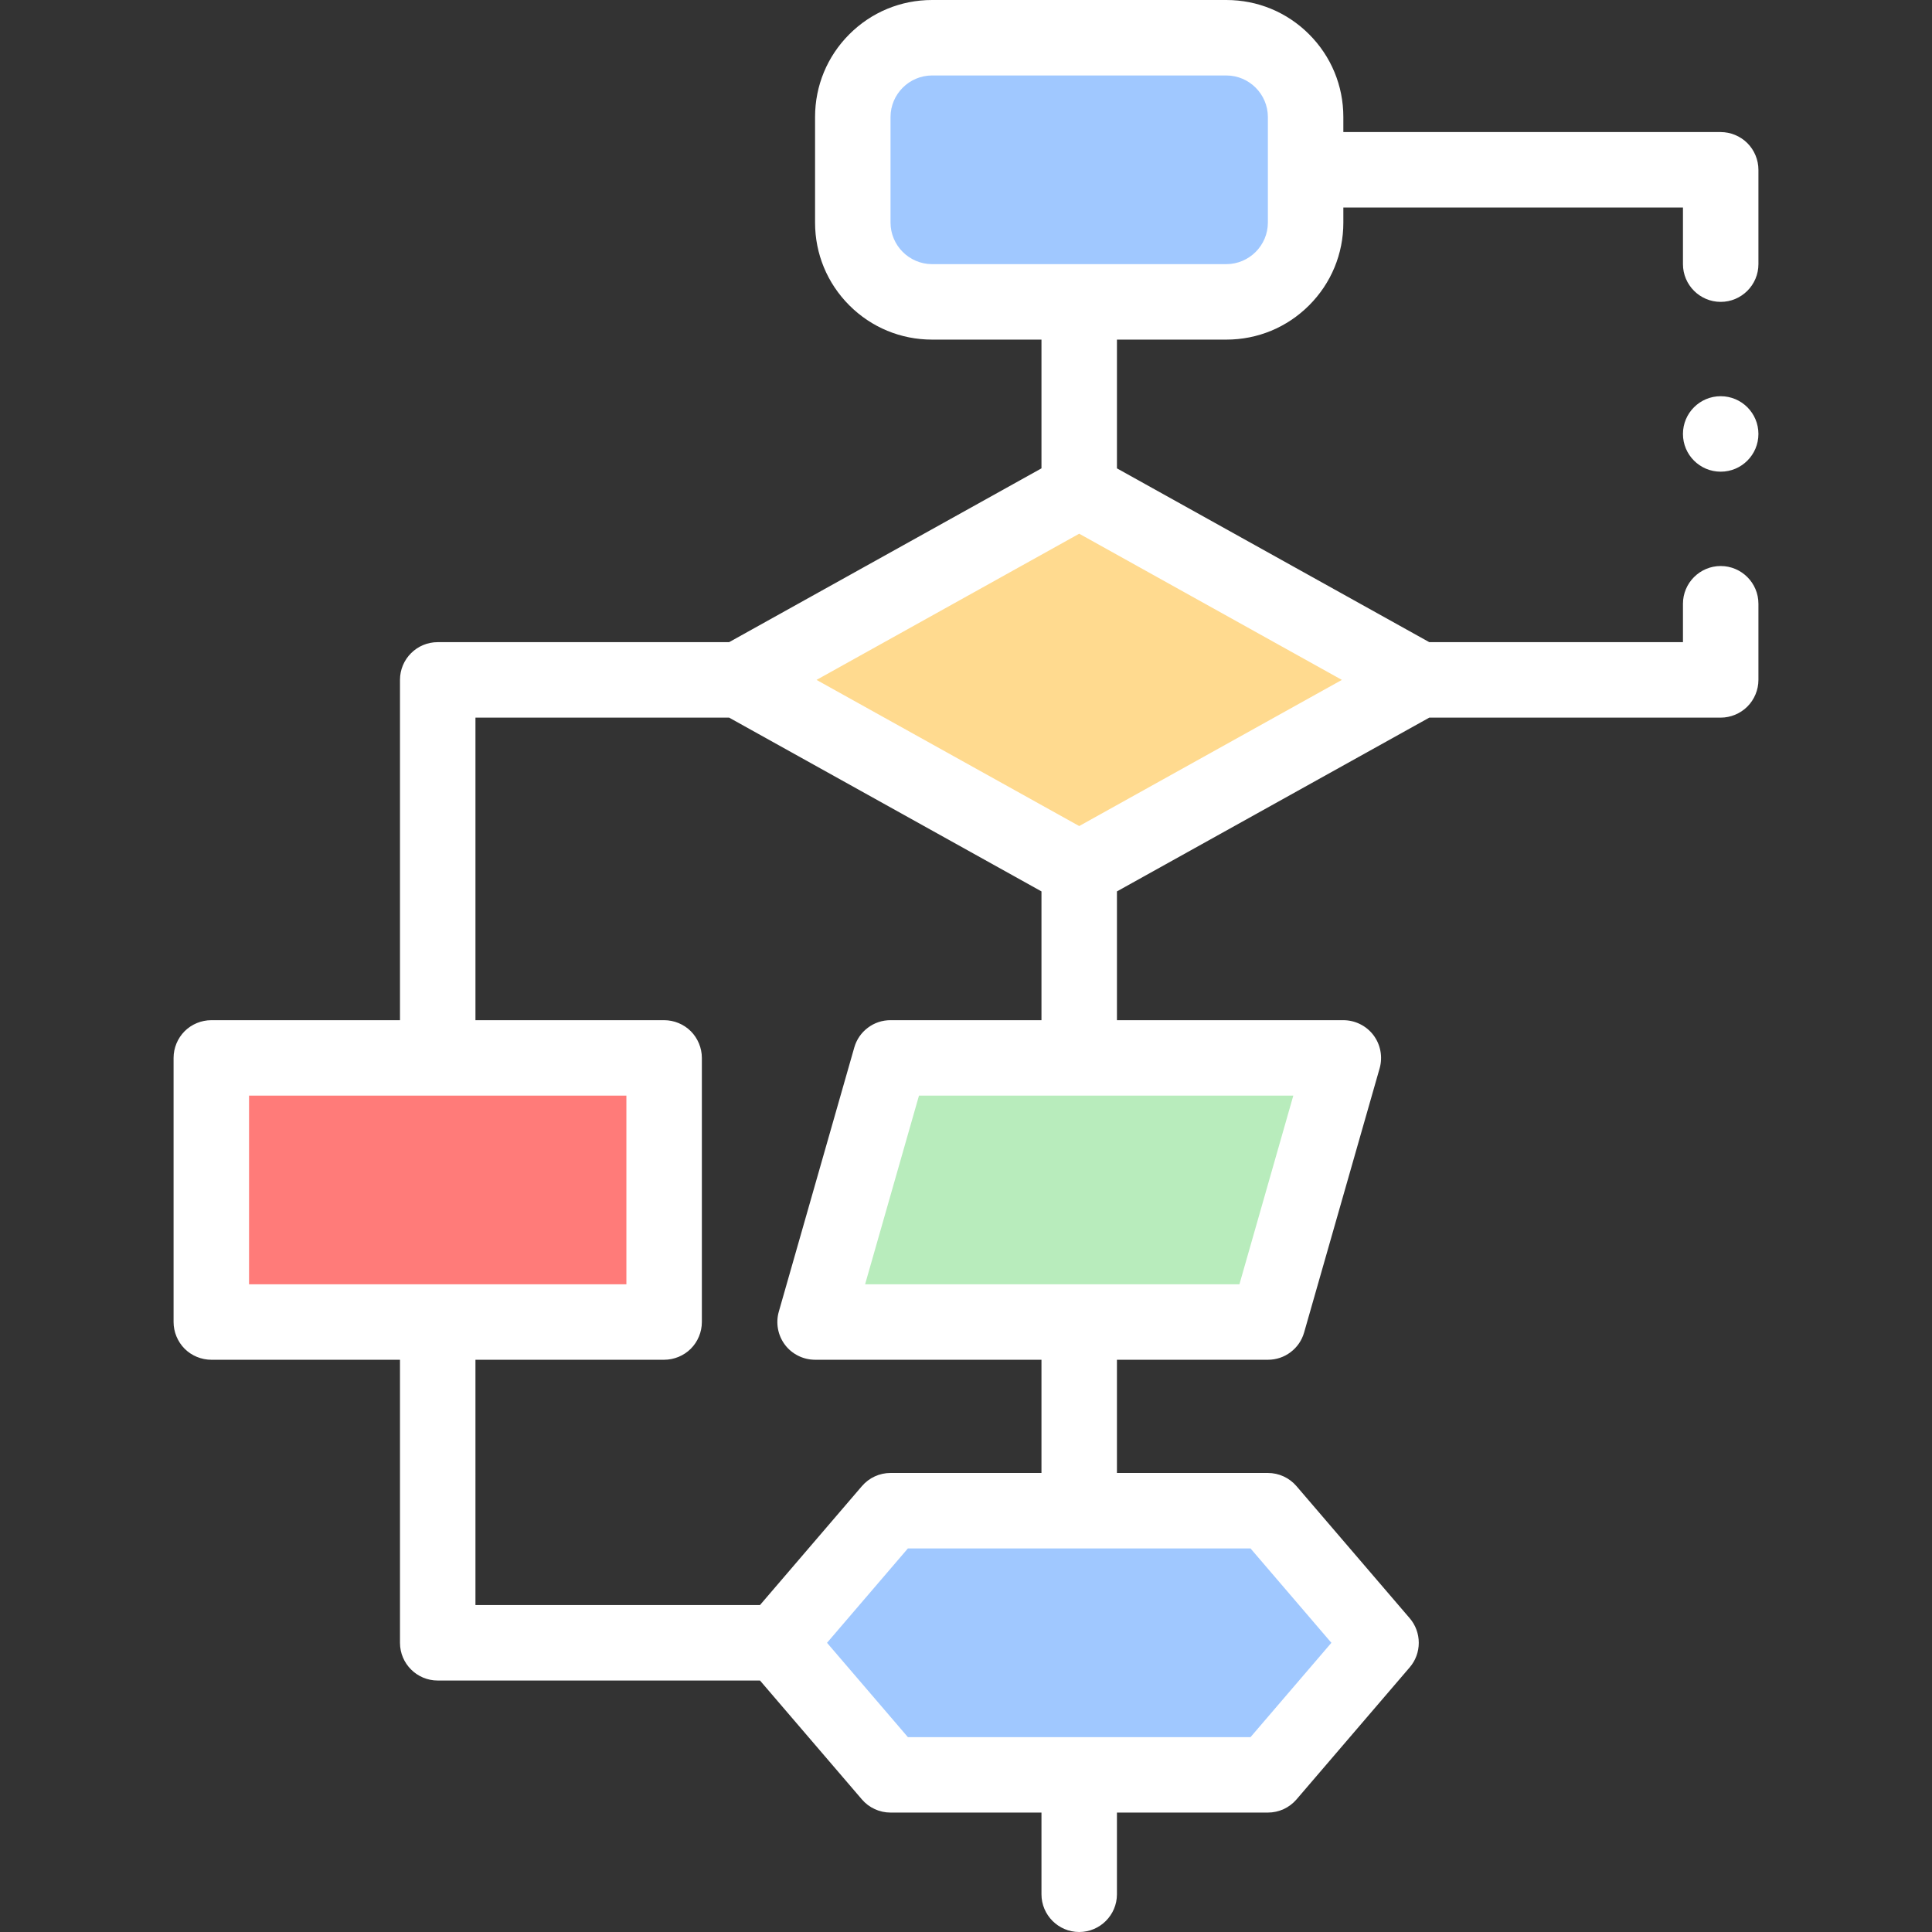 <?xml version="1.0"?>
<svg xmlns="http://www.w3.org/2000/svg" xmlns:xlink="http://www.w3.org/1999/xlink" xmlns:svgjs="http://svgjs.com/svgjs" version="1.1" width="512" height="512" x="0" y="0" viewBox="0 0 512 512" style="enable-background:new 0 0 512 512" xml:space="preserve" class=""><rect x="0" y="0" width="512" height="512" fill="#333333" stroke="none"/><g><g xmlns="http://www.w3.org/2000/svg"><path d="m226 59v-28c0-11.598 9.402-21 21-21h78c11.598 0 21 9.402 21 21v28c0 11.598-9.402 21-21 21h-78c-11.598 0-21-9.402-21-21z" fill="#a0c8ff" data-original="#a0c8ff" style=""/><path d="m216 350.355 20-70h120l-20 70z" fill="#b8ecbc" data-original="#b8ecbc" style=""/><path d="m81 255.355h70v120h-70z" fill="#ff7b79" transform="matrix(0 1 -1 0 431.355 199.355)" data-original="#ff7b79" style=""/><path d="m286 230.355-90.178-50.177 90.178-50.178 90.178 50.178z" fill="#ffda8f" data-original="#ffda8f" style=""/><path d="m336 400.355h-100l-30 35 30 35h100l30-35z" fill="#a0c8ff" data-original="#a0c8ff" style=""/><g><path d="m463.07 37.93c-1.86-1.86-4.44-2.93-7.07-2.93h-100v-4c0-8.28-3.23-16.07-9.08-21.92-5.85-5.851-13.64-9.08-21.92-9.08h-78c-8.28 0-16.07 3.229-21.92 9.08-5.85 5.85-9.08 13.64-9.08 21.92v28c0 8.28 3.23 16.069 9.08 21.92 5.85 5.85 13.64 9.08 21.92 9.08h29v34.12l-82.773 46.058h-77.227c-5.523 0-10 4.478-10 10v90.182h-50c-2.63 0-5.21 1.061-7.07 2.921-1.86 1.869-2.93 4.439-2.93 7.079v69.99c0 2.641 1.07 5.21 2.93 7.08 1.86 1.86 4.44 2.92 7.07 2.92h50v75.006c0 5.522 4.477 10 10 10h85.406l27.003 31.504c1.9 2.221 4.67 3.49 7.59 3.49h40v21.65c0 5.51 4.49 10 10 10s10-4.49 10-10v-21.65h40c2.92 0 5.69-1.27 7.59-3.49l30-35c1.55-1.8 2.4-4.109 2.4-6.5 0-2.39-.85-4.71-2.4-6.51l-30-35c-1.9-2.22-4.67-3.5-7.59-3.5h-40v-30h40c2.19 0 4.28-.689 6.02-2.01 1.75-1.32 2.99-3.13 3.59-5.24l20.01-70c.85-3 .24-6.28-1.64-8.77s-4.86-3.971-7.98-3.971h-60v-34.129l82.776-46.051h77.225c2.63 0 5.21-1.07 7.07-2.93s2.93-4.44 2.93-7.07v-20.179c0-5.51-4.49-10-10-10s-10 4.49-10 10v10.18h-67.224l-82.776-46.06v-34.12h29c8.28 0 16.07-3.23 21.92-9.08 5.85-5.851 9.08-13.64 9.08-21.92v-4h90v15c0 5.51 4.49 10 10 10s10-4.49 10-10v-25c0-2.63-1.07-5.21-2.93-7.07zm-397.07 252.42h100v50h-100zm60 70h50c2.63 0 5.21-1.06 7.07-2.92s2.93-4.439 2.93-7.08v-69.99c0-2.64-1.07-5.21-2.93-7.079-1.86-1.86-4.44-2.921-7.07-2.921h-50v-80.182h67.221l82.779 46.052v34.129h-40c-2.19 0-4.28.69-6.02 2.011-1.75 1.319-2.99 3.13-3.59 5.239l-20 70c-.86 3-.25 6.28 1.63 8.771 1.87 2.49 4.86 3.97 7.98 3.97h60v30h-40c-2.92 0-5.69 1.28-7.59 3.5l-27.005 31.506h-75.405zm205.4 50 21.43 25.01-21.43 25h-90.8l-21.43-25 21.43-25.01zm11.34-120-14.28 50h-99.2l14.28-50zm12.87-110.17-69.61 38.73-69.61-38.73 69.61-38.74zm-19.61-121.18c-.01 6.05-4.95 10.99-11 11h-78c-6.05-.01-10.99-4.95-11-11v-28c.01-6.05 4.95-10.99 11-11h78c6.05.01 10.99 4.95 11 11z" fill="#ffffff" data-original="#000000" style="" class=""/><circle cx="456" cy="115" r="10" fill="#ffffff" data-original="#000000" style="" class=""/></g></g></g></svg>
